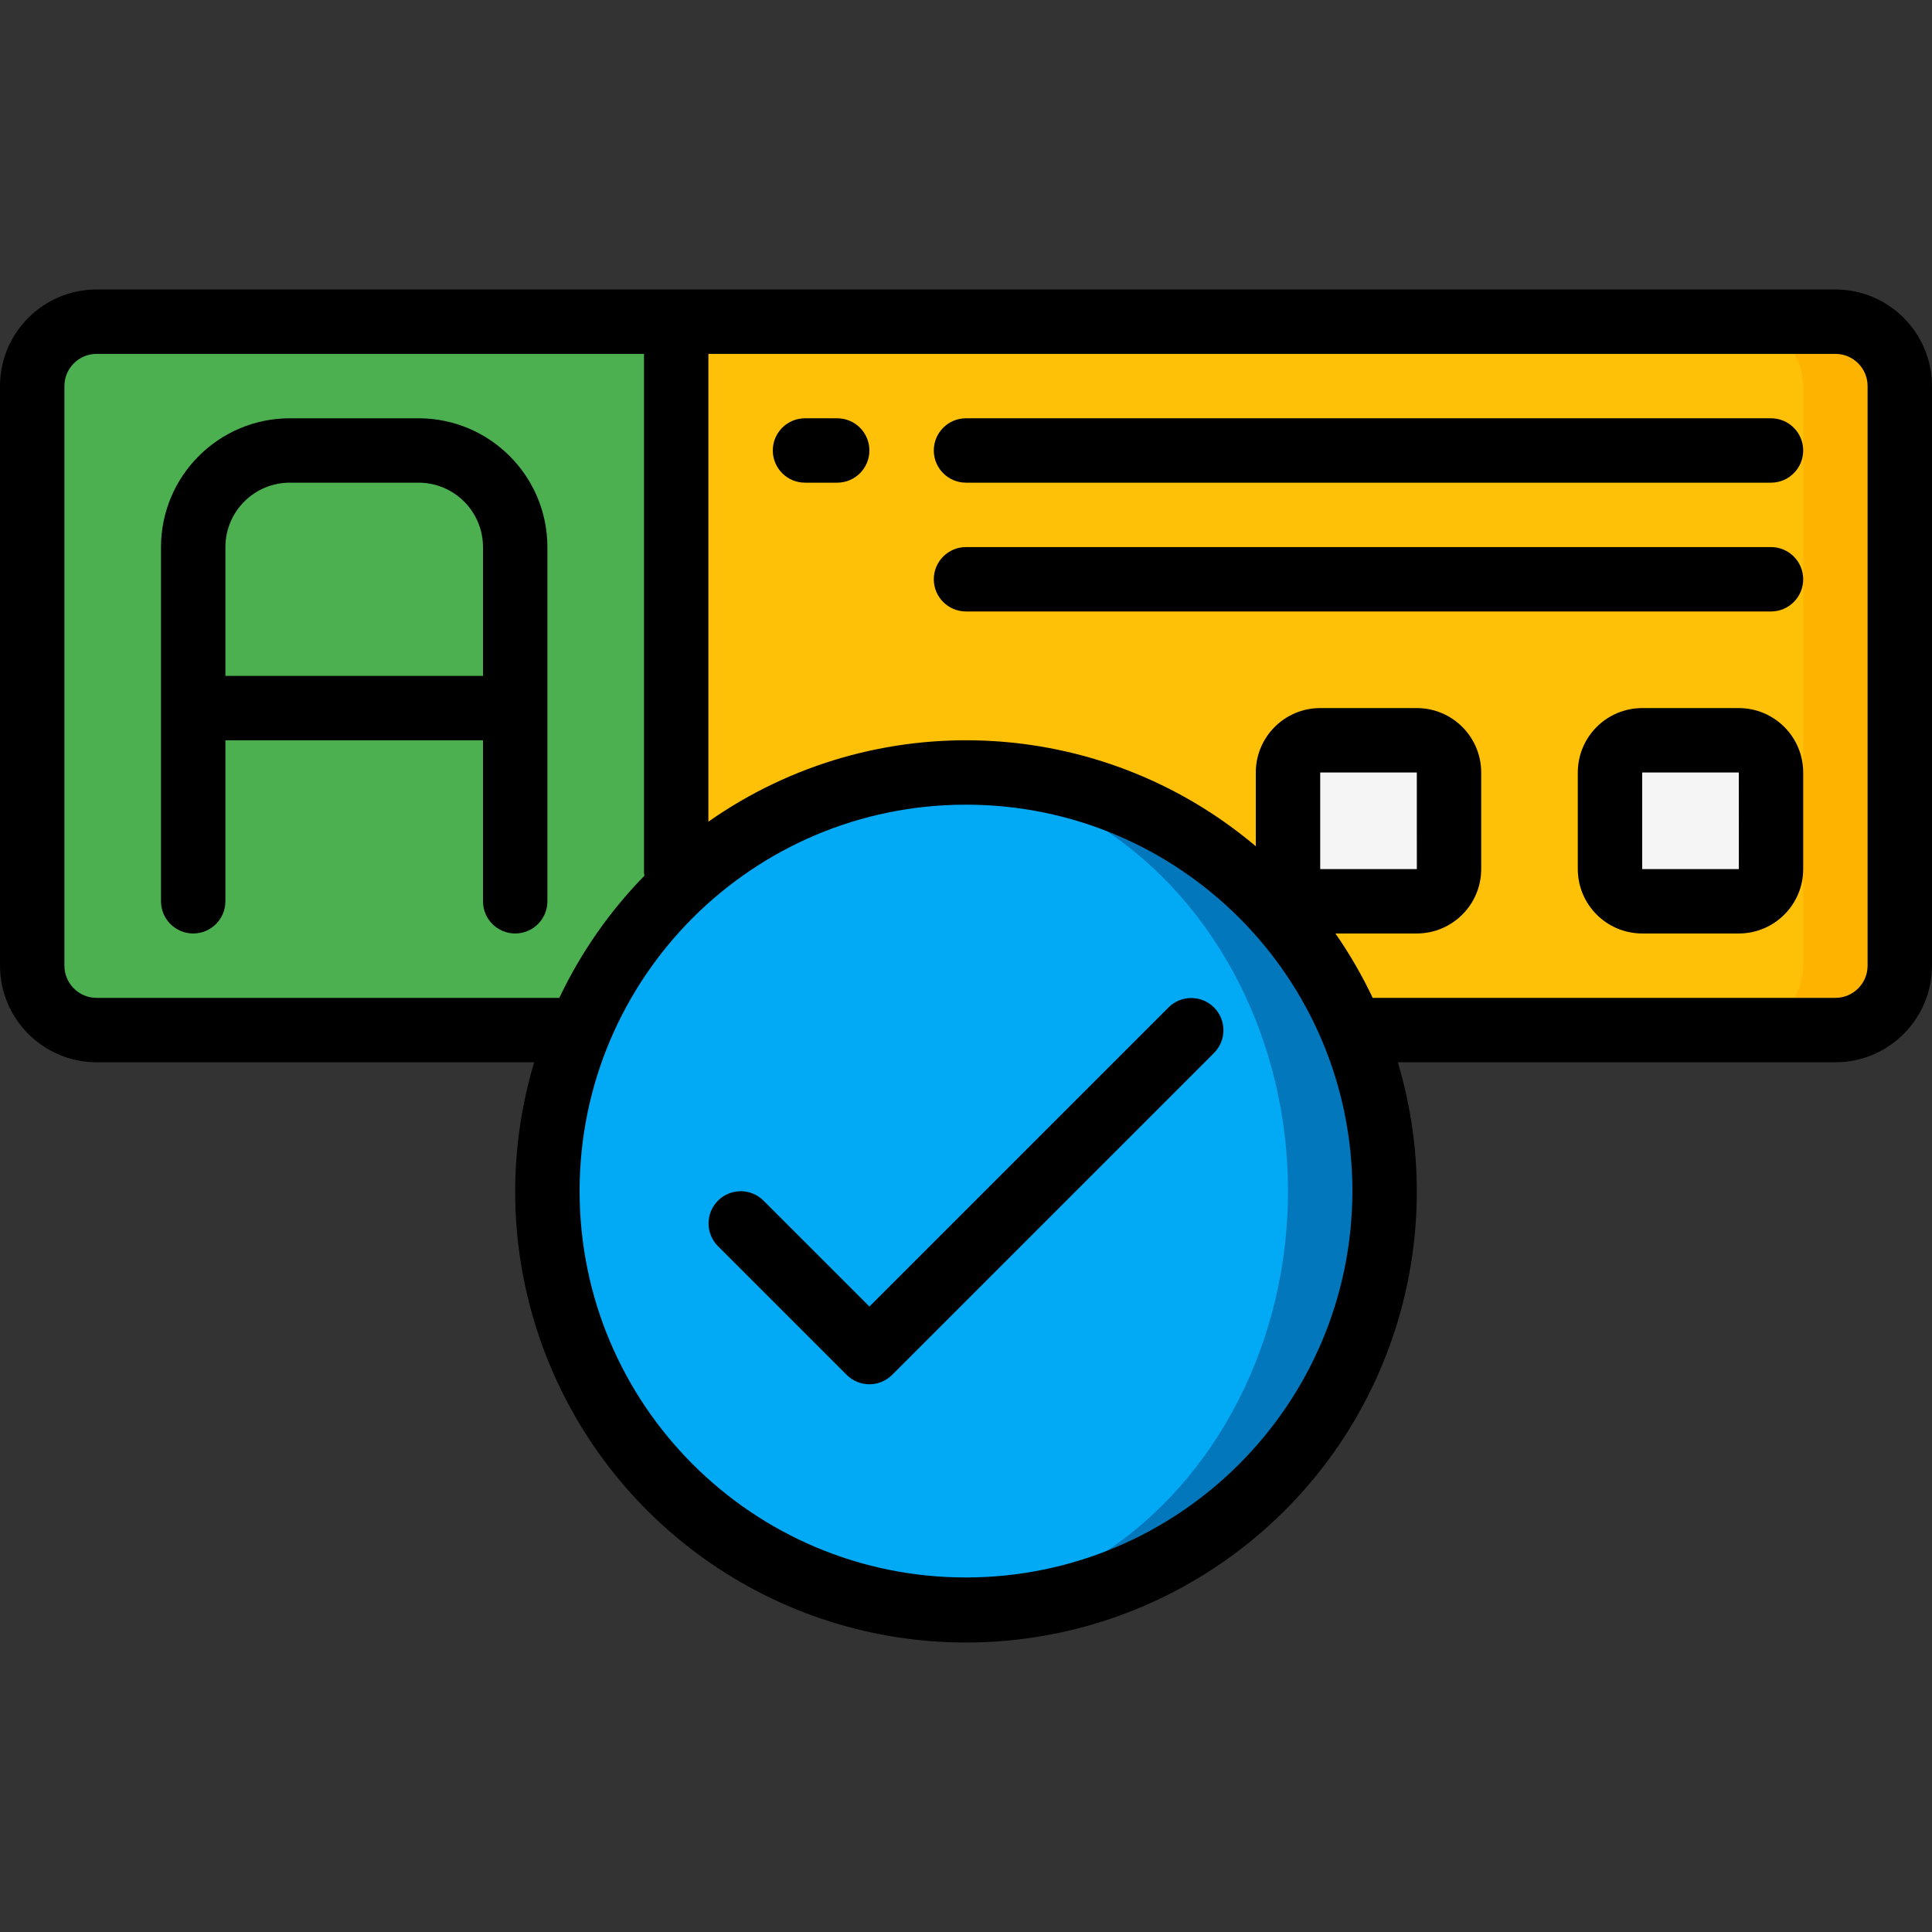 <?xml version="1.0" encoding="iso-8859-1"?>
<!-- Generator: Adobe Illustrator 19.0.0, SVG Export Plug-In . SVG Version: 6.00 Build 0)  -->
<svg version="1.1" id="Capa_1" xmlns="http://www.w3.org/2000/svg" xmlns:xlink="http://www.w3.org/1999/xlink" x="0px" y="0px"
	 viewBox="0 0 512 512" style="enable-background:new 0 0 512 512;" xml:space="preserve">
<rect x="0" y="0" width="512" height="512" fill="#333333" stroke="none"/>
<g>
	<g transform="translate(1 1)">
		<path style="fill:#FFB301;" d="M502.467,101.314v153.6c-0.028,9.414-7.653,17.039-17.067,17.067H135.533V84.248H485.4
			C494.814,84.275,502.439,91.9,502.467,101.314z"/>
		<path style="fill:#FEC108;" d="M476.867,101.314v153.6c-0.028,9.414-7.653,17.039-17.067,17.067H135.533V84.248H459.8
			C469.214,84.275,476.839,91.9,476.867,101.314z"/>
		<g>
			<path style="fill:#F5F5F5;" d="M348.867,195.181h25.6c4.713,0,8.533,3.821,8.533,8.533v25.6c0,4.713-3.821,8.533-8.533,8.533
				h-25.6c-4.713,0-8.533-3.821-8.533-8.533v-25.6C340.333,199.001,344.154,195.181,348.867,195.181z"/>
			<path style="fill:#F5F5F5;" d="M434.2,195.181h25.6c4.713,0,8.533,3.821,8.533,8.533v25.6c0,4.713-3.82,8.533-8.533,8.533h-25.6
				c-4.713,0-8.533-3.821-8.533-8.533v-25.6C425.667,199.001,429.487,195.181,434.2,195.181z"/>
		</g>
		<path style="fill:#4CAF50;" d="M178.2,84.248v187.733H24.6c-9.414-0.028-17.039-7.652-17.067-17.067v-153.6
			C7.561,91.9,15.186,84.275,24.6,84.248H178.2z"/>
		<circle style="fill:#0377BC;" cx="255" cy="314.648" r="110.933"/>
		<ellipse style="fill:#02A9F4;" cx="242.2" cy="314.648" rx="98.133" ry="110.933"/>
	</g>
	<g>
		<path d="M486.4,76.714H25.6C11.468,76.73,0.015,88.182,0,102.314v153.6c0.015,14.132,11.468,25.585,25.6,25.6h115.965
			c-14.669,48.933,3.398,101.779,44.955,131.489c41.556,29.71,97.405,29.71,138.961,0c41.556-29.71,59.624-82.556,44.955-131.489
			H486.4c14.132-0.015,25.585-11.468,25.6-25.6v-153.6C511.985,88.182,500.532,76.73,486.4,76.714z M25.6,264.448
			c-4.71-0.006-8.527-3.823-8.533-8.533v-153.6c0.006-4.71,3.823-8.527,8.533-8.533h145.067v137.642
			c0,0.225,0.111,0.414,0.128,0.634c-9.262,9.476-16.888,20.421-22.57,32.391H25.6z M256,418.048
			c-56.554,0-102.4-45.846-102.4-102.4s45.846-102.4,102.4-102.4s102.4,45.846,102.4,102.4
			C358.335,372.175,312.527,417.983,256,418.048z M494.933,255.914c-0.006,4.71-3.823,8.527-8.533,8.533H363.776
			c-2.815-5.952-6.118-11.66-9.875-17.067h21.566c9.422-0.009,17.057-7.645,17.067-17.067v-25.6
			c-0.009-9.422-7.645-17.057-17.067-17.067h-25.6c-9.422,0.009-17.057,7.645-17.067,17.067v19.555
			c-41.264-34.864-100.841-37.543-145.067-6.522V93.781H486.4c4.71,0.006,8.527,3.823,8.533,8.533V255.914z M349.867,230.314v-25.6
			h25.6l0.012,25.6H349.867z"/>
		<path d="M221.867,110.848h-8.533c-4.713,0-8.533,3.821-8.533,8.533s3.82,8.533,8.533,8.533h8.533c4.713,0,8.533-3.821,8.533-8.533
			S226.579,110.848,221.867,110.848z"/>
		<path d="M469.333,110.848H256c-4.713,0-8.533,3.821-8.533,8.533s3.821,8.533,8.533,8.533h213.333c4.713,0,8.533-3.821,8.533-8.533
			S474.046,110.848,469.333,110.848z"/>
		<path d="M469.333,144.981H256c-4.713,0-8.533,3.82-8.533,8.533c0,4.713,3.821,8.533,8.533,8.533h213.333
			c4.713,0,8.533-3.82,8.533-8.533C477.867,148.801,474.046,144.981,469.333,144.981z"/>
		<path d="M460.8,187.648h-25.6c-9.422,0.009-17.057,7.645-17.067,17.067v25.6c0.009,9.422,7.645,17.057,17.067,17.067h25.6
			c9.422-0.009,17.057-7.645,17.067-17.067v-25.6C477.857,195.292,470.222,187.657,460.8,187.648z M435.2,230.314v-25.6h25.6
			l0.012,25.6H435.2z"/>
		<path d="M110.933,110.848H76.8c-18.842,0.022-34.112,15.291-34.133,34.133v93.867c0,4.713,3.821,8.533,8.533,8.533
			s8.533-3.821,8.533-8.533v-42.667H128v42.667c0,4.713,3.821,8.533,8.533,8.533s8.533-3.821,8.533-8.533v-93.867
			C145.045,126.139,129.776,110.869,110.933,110.848z M59.733,179.114v-34.133c0.009-9.422,7.645-17.057,17.067-17.067h34.133
			c9.422,0.009,17.057,7.645,17.067,17.067v34.133H59.733z"/>
		<path d="M309.7,266.948l-79.3,79.3l-28.1-28.1c-3.338-3.296-8.711-3.279-12.029,0.038c-3.317,3.317-3.334,8.691-0.038,12.029
			l34.133,34.133c1.6,1.601,3.77,2.5,6.033,2.5c2.263,0,4.433-0.899,6.033-2.5l85.333-85.333c3.296-3.338,3.279-8.711-0.038-12.029
			C318.411,263.668,313.038,263.651,309.7,266.948z"/>
	</g>
</g>
<g>
</g>
<g>
</g>
<g>
</g>
<g>
</g>
<g>
</g>
<g>
</g>
<g>
</g>
<g>
</g>
<g>
</g>
<g>
</g>
<g>
</g>
<g>
</g>
<g>
</g>
<g>
</g>
<g>
</g>
</svg>
